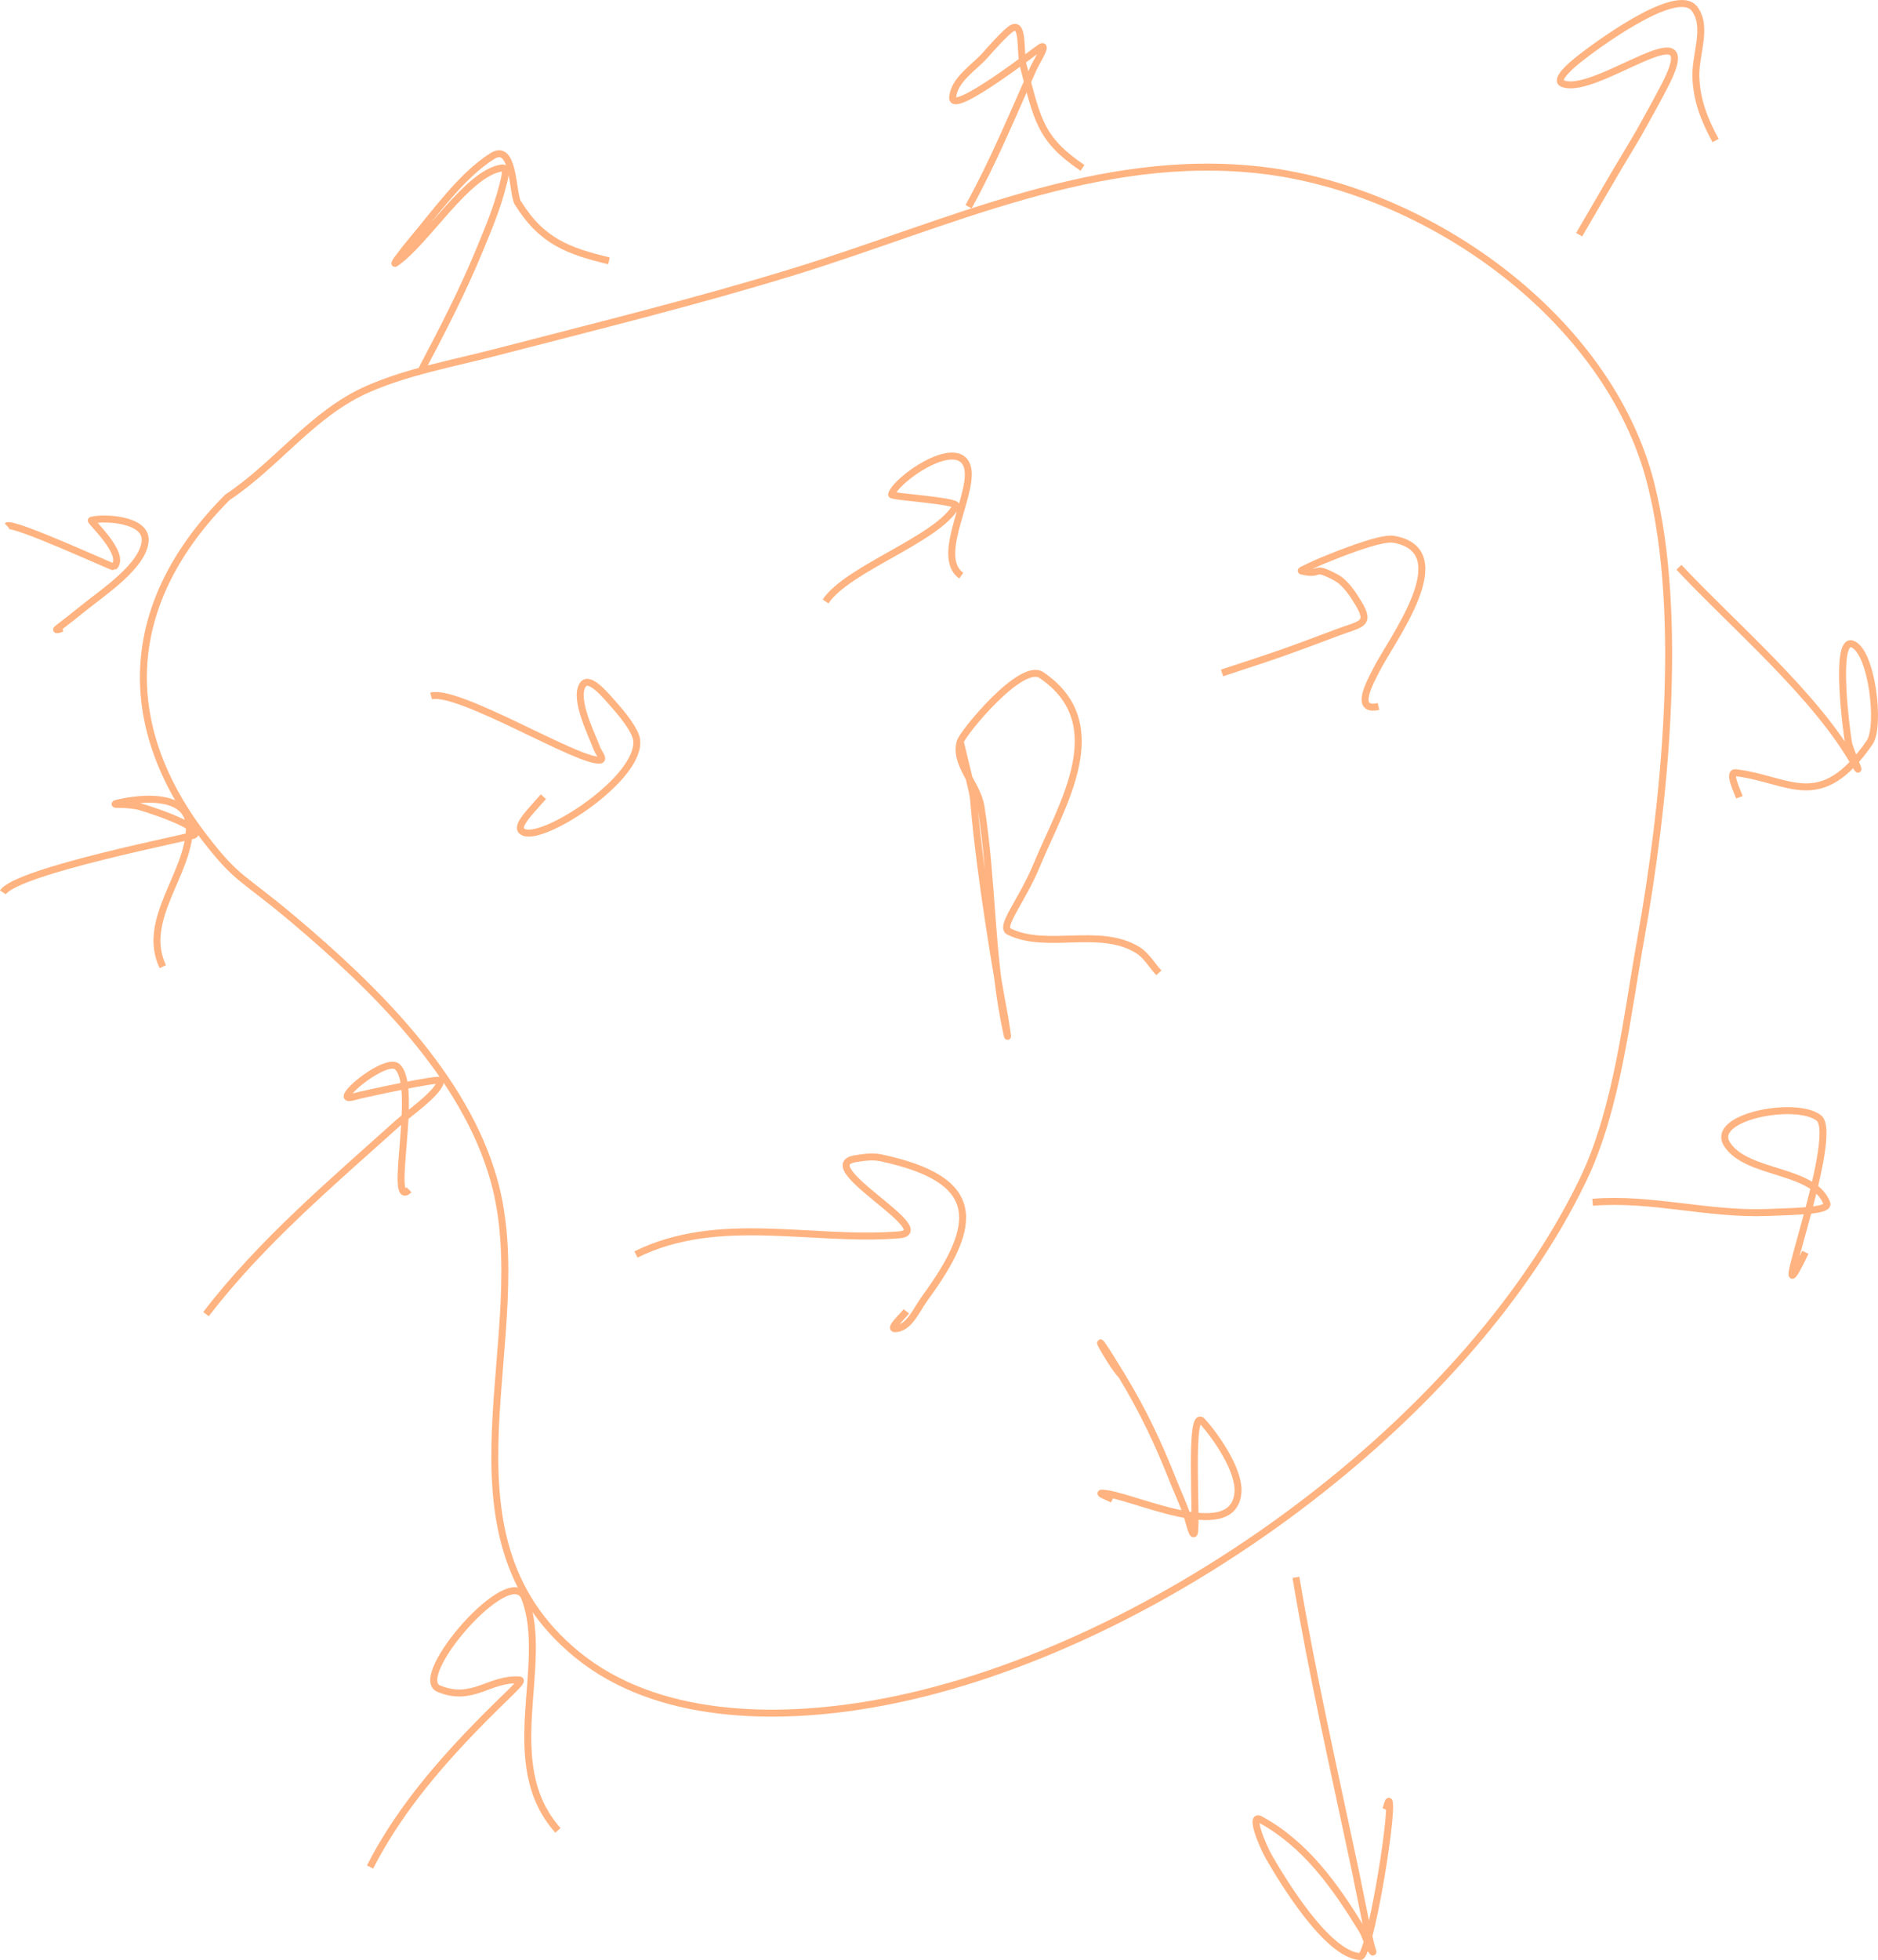<?xml version="1.0" encoding="UTF-8" standalone="no"?>
<!-- Created with Inkscape (http://www.inkscape.org/) -->

<svg
   width="80.863mm"
   height="84.359mm"
   viewBox="0 0 80.863 84.359"
   version="1.1"
   id="svg12"
   inkscape:version="1.2.1 (9c6d41e410, 2022-07-14, custom)"
   sodipodi:docname="flux_therom.svg"
   xml:space="preserve"
   xmlns:inkscape="http://www.inkscape.org/namespaces/inkscape"
   xmlns:sodipodi="http://sodipodi.sourceforge.net/DTD/sodipodi-0.dtd"
   xmlns="http://www.w3.org/2000/svg"
   xmlns:svg="http://www.w3.org/2000/svg"><sodipodi:namedview
     id="namedview14"
     pagecolor="#000000"
     bordercolor="#ffffff"
     borderopacity="1"
     inkscape:showpageshadow="0"
     inkscape:pageopacity="0"
     inkscape:pagecheckerboard="0"
     inkscape:deskcolor="#000000"
     inkscape:document-units="mm"
     showgrid="true"
     inkscape:zoom="0.9568253"
     inkscape:cx="388.78571"
     inkscape:cy="243.51363"
     inkscape:window-width="1366"
     inkscape:window-height="746"
     inkscape:window-x="1360"
     inkscape:window-y="0"
     inkscape:window-maximized="1"
     inkscape:current-layer="layer1"
     inkscape:lockguides="true"
     showguides="true"><sodipodi:guide
       position="3265.676,-22192.731"
       orientation="0,-1"
       id="guide3409"
       inkscape:locked="true" /></sodipodi:namedview><defs
     id="defs9"><rect
       x="587.264"
       y="362.457"
       width="66.576"
       height="20.973"
       id="rect1884" /></defs><g
     inkscape:label="Layer 1"
     inkscape:groupmode="layer"
     id="layer1"
     transform="translate(0.451,-0.404)"><path
       style="fill:none;stroke:#ffb380;stroke-width:0.3"
       d="m 9.34,21.809 c -4.423,4.442 -4.829,9.654 -0.996,14.634 1.452,1.887 1.6,1.644 3.852,3.545 3.461,2.923 7.369,6.723 8.625,11.223 1.858,6.657 -2.893,15.109 3.569,20.4 3.428,2.807 8.556,2.851 12.685,2.14 11.719,-2.016 25.51,-11.882 30.648,-22.593 1.466,-3.055 1.883,-7.06 2.469,-10.313 1.03,-5.722 1.877,-13.904 0.446,-19.597 C 68.83,14.059 61.026,8.584 53.922,7.737 46.838,6.891 40.336,10.068 33.728,12.098 c -4.24,1.302 -8.57,2.365 -12.863,3.478 -1.833,0.475 -3.71,0.806 -5.458,1.565 -2.39,1.038 -3.908,3.236 -6.067,4.668 z"
       id="path391" /><path
       style="fill:none;stroke:#ffb380;stroke-width:0.3"
       d="m 40.896,32.323 c 0.889,3.741 0.328,0.954 0.877,5.297 0.195,1.54 0.49,3.441 0.758,5.016 0.09,0.527 0.189,1.052 0.283,1.578 0.044,0.248 0.159,0.995 0.104,0.749 -0.728,-3.276 -0.605,-6.538 -1.13,-9.845 -0.153,-0.966 -1.178,-1.86 -0.892,-2.796 0.116,-0.378 2.625,-3.452 3.495,-2.863 3.105,2.103 0.875,5.577 -0.193,8.16 -0.649,1.57 -1.621,2.671 -1.205,2.876 1.629,0.804 3.883,-0.209 5.532,0.789 0.386,0.234 0.615,0.66 0.922,0.99"
       id="path397" /><path
       style="fill:none;stroke:#ffb380;stroke-width:0.3"
       d="m 8.418,56.963 c 2.368,-3.085 5.394,-5.642 8.283,-8.24 0.382,-0.343 1.814,-1.338 1.814,-1.806 0,-0.15 -3.187,0.561 -3.435,0.615 -0.189,0.041 -0.64,0.211 -0.58,0.027 0.129,-0.392 1.755,-1.605 2.156,-1.244 0.944,0.849 -0.429,6.203 0.506,5.297"
       id="path409" /><path
       style="fill:none;stroke:#ffb380;stroke-width:0.3"
       d="M -0.326,38.811 C 0.297,37.87 7.862,36.415 7.927,36.336 8.266,35.931 5.575,35.111 5.459,35.092 4.711,34.971 4.472,35.063 4.507,34.999 4.52,34.976 7.748,34.143 7.704,36.082 7.66,38.049 5.609,40.013 6.559,42.008"
       id="path411" /><path
       style="fill:none;stroke:#ffb380;stroke-width:0.3"
       d="m -0.147,23.04 c 0.225,-0.206 4.566,1.792 4.595,1.766 0.579,-0.52 -1.045,-1.985 -0.967,-2.007 0.531,-0.147 2.339,-0.058 2.32,0.843 -0.023,1.087 -1.877,2.3 -2.617,2.903 -0.933,0.76 -1.26,0.958 -1.19,0.963 0.082,0.006 0.159,-0.045 0.238,-0.067"
       id="path413" /><path
       style="fill:none;stroke:#ffb380;stroke-width:0.3"
       d="m 17.712,16.298 c 0.893,-1.693 1.77,-3.392 2.498,-5.163 0.406,-0.987 0.742,-1.775 0.996,-2.782 0.059,-0.234 0.209,-0.752 -0.03,-0.722 -1.502,0.189 -3.292,3.23 -4.61,4.107 -0.049,0.033 0.039,-0.113 0.074,-0.161 0.219,-0.297 0.446,-0.587 0.684,-0.869 0.99,-1.174 2.107,-2.756 3.42,-3.585 0.954,-0.602 0.859,1.617 1.1,2.007 1.038,1.675 2.182,2.077 3.926,2.501"
       id="path415" /><path
       style="fill:none;stroke:#ffb380;stroke-width:0.3"
       d="m 71.841,24.819 c 2.306,2.47 5.945,5.542 7.599,8.521 0.346,0.623 -0.235,-0.64 -0.297,-0.963 -0.066,-0.34 -0.634,-4.541 0.164,-4.254 0.848,0.305 1.225,3.547 0.744,4.24 -2.128,3.063 -3.425,1.588 -5.755,1.298 -0.353,-0.044 0.027,0.723 0.149,1.057"
       id="path417" /><path
       style="fill:none;stroke:#ffb380;stroke-width:0.3"
       d="m 18.114,30.357 c 1.196,-0.307 6.445,2.924 7.287,2.756 0.169,-0.034 -0.09,-0.333 -0.149,-0.495 -0.21,-0.58 -0.987,-2.084 -0.625,-2.715 0.278,-0.484 1.042,0.48 1.413,0.896 0.226,0.254 0.871,1.016 0.922,1.458 0.189,1.632 -3.945,4.327 -4.848,3.973 -0.47,-0.184 0.204,-0.814 0.833,-1.538"
       id="path419" /><path
       style="fill:none;stroke:#ffb380;stroke-width:0.3"
       d="m 35.096,26.29 c 0.954,-1.425 4.826,-2.675 5.621,-4.107 0.128,-0.231 -2.811,-0.392 -2.781,-0.495 0.185,-0.64 2.713,-2.41 3.227,-1.298 0.483,1.046 -1.44,3.937 -0.223,4.789"
       id="path421" /><path
       style="fill:none;stroke:#ffb380;stroke-width:0.3"
       d="m 41.253,9.302 c 1.056,-1.911 1.891,-3.934 2.781,-5.926 0.137,-0.307 0.649,-1.088 0.342,-0.95 -0.094,0.042 -3.882,3.007 -3.807,2.167 0.07,-0.781 0.926,-1.269 1.442,-1.859 0.1,-0.114 0.875,-1 1.13,-1.124 0.497,-0.242 0.321,1.057 0.461,1.592 0.616,2.358 0.726,3.192 2.558,4.428"
       id="path423" /><path
       style="fill:none;stroke:#ffb380;stroke-width:0.3"
       d="m 26.932,54.395 c 3.549,-1.751 7.547,-0.546 11.317,-0.843 1.797,-0.141 -3.75,-2.97 -1.874,-3.277 0.362,-0.059 0.741,-0.116 1.1,-0.04 4.368,0.928 4.267,2.813 1.903,6.033 -0.363,0.495 -0.666,1.292 -1.279,1.324 -0.295,0.016 0.295,-0.515 0.476,-0.749"
       id="path425" /><path
       style="fill:none;stroke:#ffb380;stroke-width:0.3"
       d="m 47.855,59.625 c -0.563,-0.605 -1.75,-2.878 0,0 0.911,1.498 1.568,2.896 2.201,4.495 0.201,0.508 0.442,1.005 0.61,1.525 0.081,0.25 0.247,0.976 0.312,0.722 0.124,-0.485 -0.246,-5.44 0.342,-4.789 0.589,0.652 1.62,2.13 1.532,3.077 -0.215,2.297 -4.728,0.013 -5.859,0.013 -0.178,0 0.305,0.183 0.461,0.268"
       id="path427" /><path
       style="fill:none;stroke:#ffb380;stroke-width:0.3"
       d="m 55.35,68.293 c 0.706,4.215 1.66,8.381 2.543,12.561 0.165,0.779 0.312,1.562 0.476,2.341 0.069,0.327 0.148,0.651 0.223,0.976 0.019,0.081 0.111,0.306 0.059,0.241 -0.221,-0.279 -0.275,-0.66 -0.461,-0.963 -1.143,-1.862 -2.409,-3.663 -4.372,-4.735 -0.486,-0.265 0.095,1.139 0.372,1.619 0.574,0.993 2.497,4.196 3.926,4.281 0.405,0.024 1.413,-6.047 1.249,-6.662 -0.031,-0.118 -0.099,0.223 -0.149,0.334"
       id="path429" /><path
       style="fill:none;stroke:#ffb380;stroke-width:0.3"
       d="m 68.124,52.148 c 2.532,-0.205 4.949,0.535 7.51,0.441 1.502,-0.055 2.695,-0.08 2.573,-0.401 -0.572,-1.498 -3.462,-1.216 -4.298,-2.542 -0.741,-1.176 2.987,-1.888 3.956,-1.124 0.982,0.775 -2.472,9.703 -0.58,5.779"
       id="path431" /><path
       style="fill:none;stroke:#ffb380;stroke-width:0.3"
       d="m 67.544,10.506 c 0.53,-0.91 1.058,-1.821 1.591,-2.729 0.334,-0.568 0.683,-1.128 1.011,-1.699 0.164,-0.285 0.904,-1.625 1.16,-2.14 1.638,-3.3 -3.031,0.61 -4.461,0.067 -0.407,-0.155 0.387,-0.814 0.729,-1.084 0.483,-0.381 4.159,-3.169 4.937,-2.14 0.589,0.779 0.029,1.953 0.059,2.93 0.032,1.017 0.375,1.869 0.848,2.742"
       id="path433" /><path
       style="fill:none;stroke:#ffb380;stroke-width:0.3"
       d="m 52.168,29.367 c 0.843,-0.281 1.69,-0.549 2.528,-0.843 0.828,-0.29 1.647,-0.603 2.469,-0.91 0.965,-0.361 1.432,-0.325 0.877,-1.244 -0.227,-0.376 -0.559,-0.892 -0.967,-1.11 -1.069,-0.573 -0.54,-0.055 -1.487,-0.281 -0.053,-0.013 0.085,-0.07 0.134,-0.094 0.284,-0.137 0.57,-0.271 0.863,-0.388 0.342,-0.137 2.379,-0.988 2.974,-0.883 2.842,0.502 -0.116,4.356 -0.744,5.618 -0.216,0.435 -1.028,1.83 0.089,1.578"
       id="path435" /><path
       style="fill:none;stroke:#ffb380;stroke-width:0.3"
       d="m 15.482,80.76 c 1.119,-2.194 2.678,-4.08 4.372,-5.846 1.531,-1.596 2.321,-2.191 2.052,-2.207 -1.294,-0.078 -2.006,0.979 -3.465,0.375 -1.219,-0.505 3.096,-5.486 3.703,-3.906 1.106,2.883 -1.151,7.107 1.428,10.006"
       id="path437" /></g></svg>
